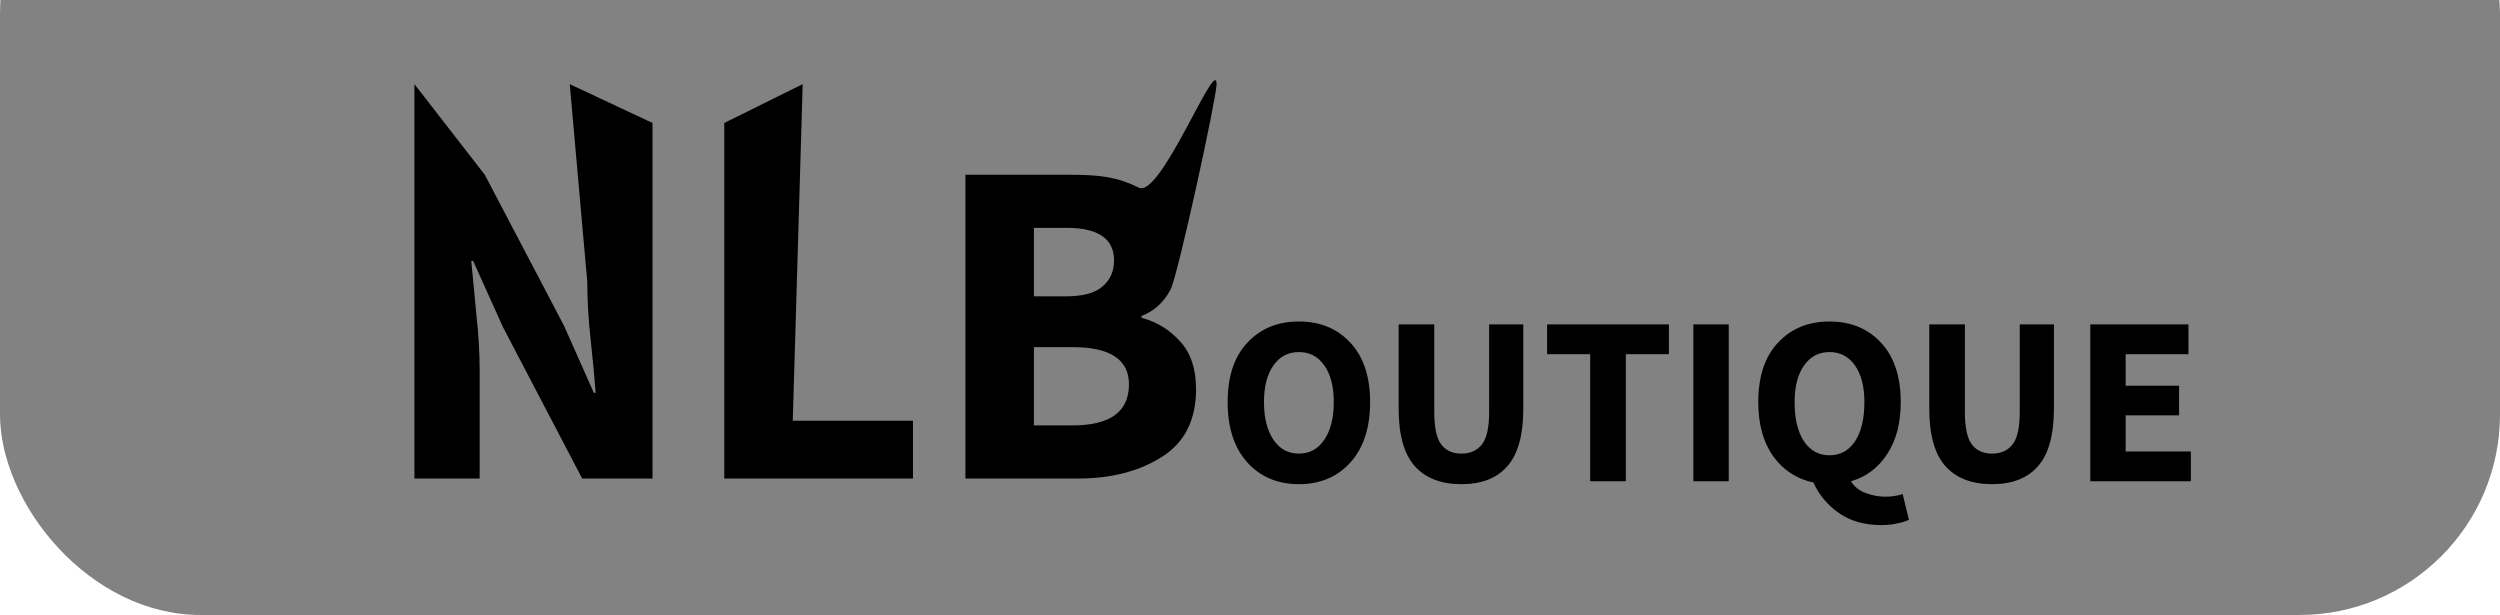<svg width="187" height="46" viewBox="0 0 187 46" fill="none" xmlns="http://www.w3.org/2000/svg">
<rect y="-14" width="187" height="60" rx="15" fill="#828282"/>
<path d="M31 35.793V6.294L36.262 13.071L42.187 24.362L44.417 29.38H44.556C44.464 28.172 44.336 26.825 44.173 25.338C44.011 23.851 43.929 22.434 43.929 21.086L42.617 6.294L48.808 9.198V35.793H43.546L37.621 24.466L35.391 19.518H35.252C35.368 20.772 35.496 22.12 35.635 23.56C35.798 25.001 35.879 26.395 35.879 27.742V35.793H31ZM54.176 35.793V9.198L60.041 6.294L59.299 31.471H68.29V35.793H54.176ZM72.214 35.793V13.071H79.985C82.332 13.071 83.589 13.249 85.192 14.039C86.818 14.829 91 4.11 91 6.294C91 7.316 88.082 20.726 87.548 21.678C87.037 22.631 86.316 23.282 85.387 23.63V23.77C86.525 24.072 87.49 24.664 88.279 25.547C89.07 26.407 89.464 27.591 89.464 29.102C89.464 31.425 88.605 33.121 86.885 34.19C85.189 35.258 83.11 35.793 80.647 35.793H72.214ZM77.337 22.166H79.741C80.996 22.166 81.902 21.922 82.46 21.435C83.04 20.947 83.331 20.296 83.331 19.483C83.331 17.857 82.146 17.044 79.776 17.044H77.337V22.166ZM77.337 31.82H80.229C83.04 31.82 84.446 30.797 84.446 28.753C84.446 26.894 83.04 25.965 80.229 25.965H77.337V31.82Z" fill="black"/>
<path d="M97.156 36.216C95.572 36.216 94.288 35.676 93.304 34.596C92.32 33.504 91.828 31.998 91.828 30.078C91.828 28.158 92.32 26.676 93.304 25.632C94.288 24.576 95.572 24.048 97.156 24.048C98.74 24.048 100.024 24.576 101.008 25.632C101.992 26.688 102.484 28.17 102.484 30.078C102.484 31.998 101.992 33.504 101.008 34.596C100.024 35.676 98.74 36.216 97.156 36.216ZM97.156 33.93C97.96 33.93 98.596 33.582 99.064 32.886C99.532 32.19 99.766 31.254 99.766 30.078C99.766 28.914 99.532 28.002 99.064 27.342C98.596 26.67 97.96 26.334 97.156 26.334C96.352 26.334 95.716 26.67 95.248 27.342C94.78 28.002 94.546 28.914 94.546 30.078C94.546 31.254 94.78 32.19 95.248 32.886C95.716 33.582 96.352 33.93 97.156 33.93ZM109.317 36.216C107.793 36.216 106.629 35.766 105.825 34.866C105.021 33.966 104.619 32.532 104.619 30.564V24.264H107.283V30.834C107.283 31.986 107.457 32.79 107.805 33.246C108.153 33.702 108.657 33.93 109.317 33.93C109.977 33.93 110.487 33.702 110.847 33.246C111.207 32.79 111.387 31.986 111.387 30.834V24.264H113.943V30.564C113.943 32.532 113.547 33.966 112.755 34.866C111.975 35.766 110.829 36.216 109.317 36.216ZM118.947 36V26.496H115.725V24.264H124.833V26.496H121.611V36H118.947ZM126.663 36V24.264H129.309V36H126.663ZM140.717 39.276C139.469 39.276 138.413 38.976 137.549 38.376C136.697 37.776 136.061 37.014 135.641 36.09C134.393 35.826 133.391 35.172 132.635 34.128C131.891 33.084 131.519 31.734 131.519 30.078C131.519 28.158 132.011 26.676 132.995 25.632C133.979 24.576 135.263 24.048 136.847 24.048C138.431 24.048 139.715 24.576 140.699 25.632C141.683 26.688 142.175 28.17 142.175 30.078C142.175 31.65 141.833 32.952 141.149 33.984C140.477 35.004 139.577 35.676 138.449 36C138.713 36.42 139.085 36.714 139.565 36.882C140.045 37.062 140.531 37.152 141.023 37.152C141.275 37.152 141.509 37.134 141.725 37.098C141.953 37.062 142.151 37.014 142.319 36.954L142.787 38.88C142.571 38.988 142.283 39.078 141.923 39.15C141.563 39.234 141.161 39.276 140.717 39.276ZM136.847 34.056C137.651 34.056 138.287 33.708 138.755 33.012C139.223 32.304 139.457 31.326 139.457 30.078C139.457 28.914 139.223 28.002 138.755 27.342C138.287 26.67 137.651 26.334 136.847 26.334C136.043 26.334 135.407 26.67 134.939 27.342C134.471 28.002 134.237 28.914 134.237 30.078C134.237 31.326 134.471 32.304 134.939 33.012C135.407 33.708 136.043 34.056 136.847 34.056ZM149.008 36.216C147.484 36.216 146.32 35.766 145.516 34.866C144.712 33.966 144.31 32.532 144.31 30.564V24.264H146.974V30.834C146.974 31.986 147.148 32.79 147.496 33.246C147.844 33.702 148.348 33.93 149.008 33.93C149.668 33.93 150.178 33.702 150.538 33.246C150.898 32.79 151.078 31.986 151.078 30.834V24.264H153.634V30.564C153.634 32.532 153.238 33.966 152.446 34.866C151.666 35.766 150.52 36.216 149.008 36.216ZM156.353 36V24.264H163.697V26.496H158.999V28.854H162.995V31.068H158.999V33.768H163.877V36H156.353Z" fill="black"/>
</svg>
